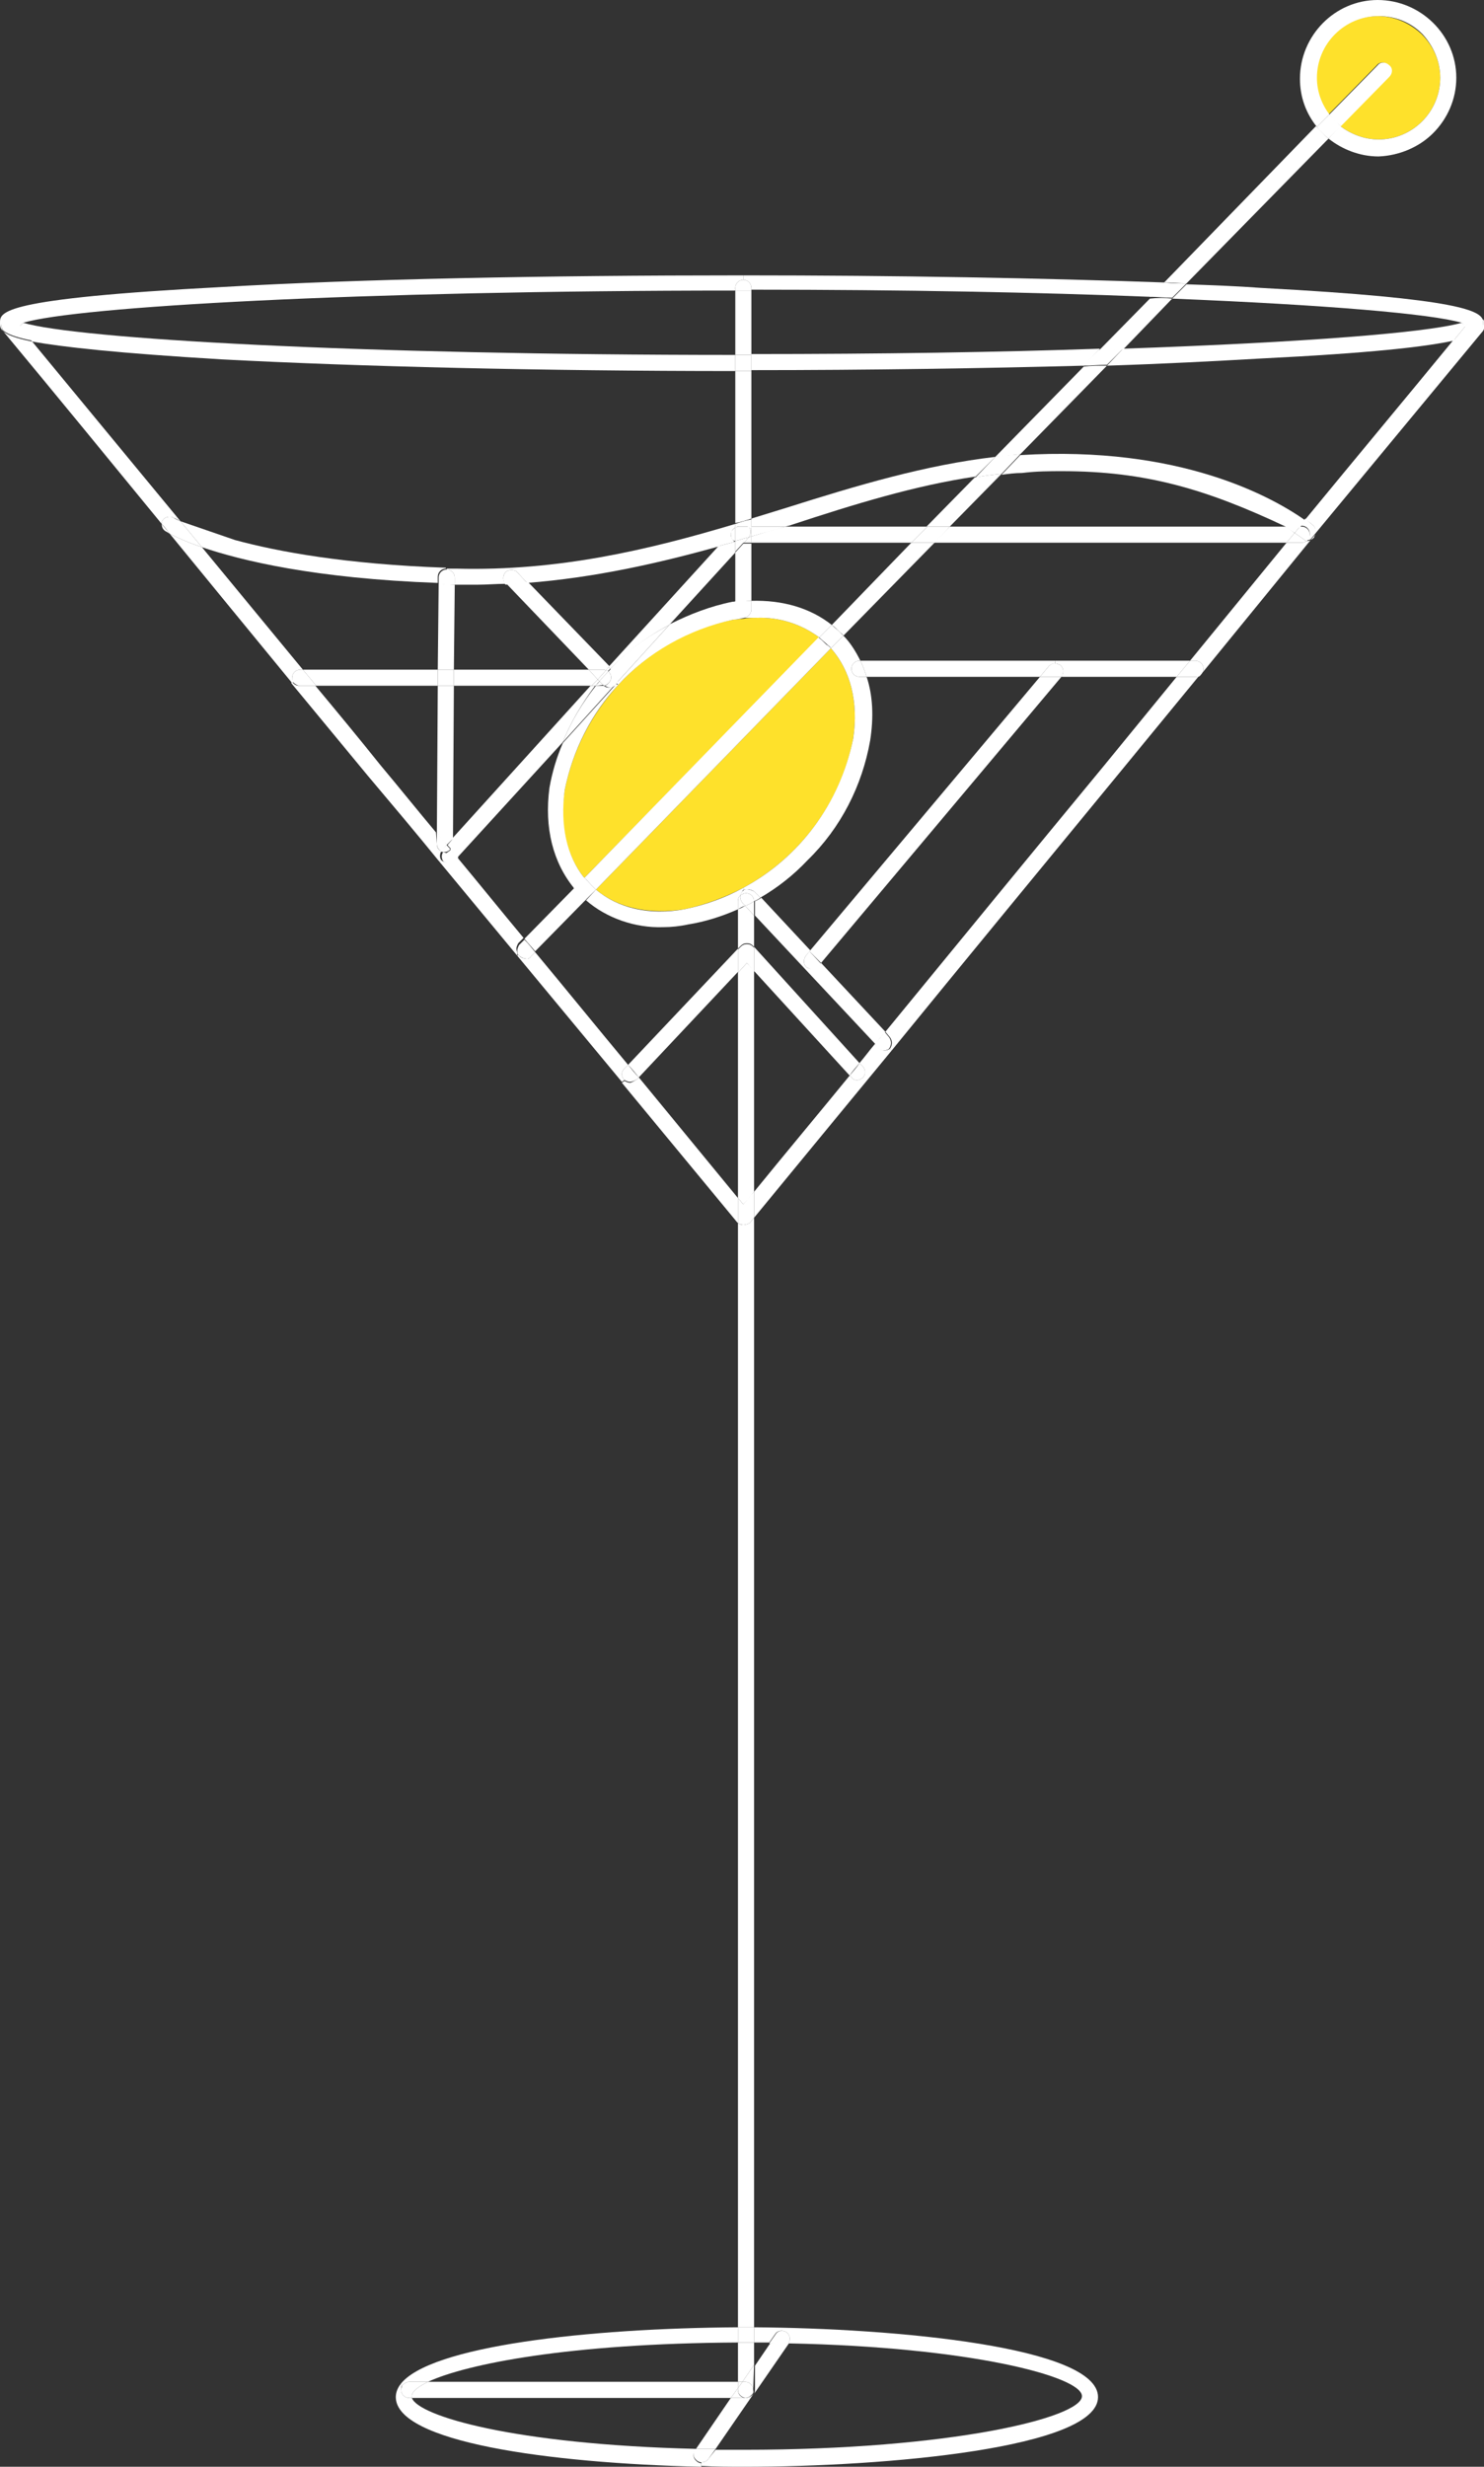 <?xml version="1.0" encoding="utf-8"?>
<!-- Generator: Adobe Illustrator 25.4.1, SVG Export Plug-In . SVG Version: 6.00 Build 0)  -->
<svg version="1.1" id="Layer_1" xmlns="http://www.w3.org/2000/svg" xmlns:xlink="http://www.w3.org/1999/xlink" x="0px" y="0px"
	 viewBox="0 0 166.1 275.9" style="enable-background:new 0 0 166.1 275.9;" xml:space="preserve">
<rect x="0" y="0" width="166.1" height="275.9" fill="#333333" stroke="none"/>
<style type="text/css">
	.st0{fill:#FEE12B;}
	.st1{fill:#FFFFFF;}
</style>
<g id="Layer_1-2">
	<g id="XMLID_00000108303837191513276870000016971700594299734463_">
		<g>
			<path class="st0" d="M161.2,8.7c0,3.8-3.1,6.9-6.9,6.9c-1.6,0-3.1-0.6-4.3-1.5l5.4-5.5c0.4-0.4,0.4-1,0-1.3c-0.4-0.4-1-0.4-1.3,0
				l-5.4,5.5c-0.9-1.1-1.4-2.6-1.4-4.1c0-3.8,3.1-6.9,6.9-6.9c1.9,0,3.6,0.8,4.9,2C160.4,5.1,161.2,6.8,161.2,8.7z"/>
			<path class="st0" d="M91.7,71.3L65.4,98.2c-2-2.5-2.8-5.9-2.2-9.8c0.9-4.5,3-8.5,6-11.8c3.4-3.7,7.8-6.3,12.9-7.3
				c0.4,0,0.8-0.1,1.1-0.1c0.5-0.1,1-0.1,1.5-0.1C87.2,69,89.7,69.8,91.7,71.3z"/>
			<path class="st0" d="M93,72.5c2.2,2.5,3.1,6,2.5,10.1c-1.4,7.2-6,13.3-12.3,16.7c-2.1,1.1-4.3,1.9-6.6,2.4
				c-3.9,0.6-7.4-0.1-9.9-2.2L93,72.5z"/>
			<path class="st1" d="M166,35.8c0,0.1,0,0.2,0,0.3c0,0.6,0,1.2-3.3,2c0.4-0.5,0.9-1.1,1.3-1.6c0.2-0.2,0.4-0.5,0.6-0.7
				C164.9,35.4,165.5,35.4,166,35.8C165.9,35.7,166,35.7,166,35.8z"/>
			<path class="st1" d="M148.8,12.8l5.4-5.5c0.3-0.4,0.9-0.4,1.3,0c0.4,0.3,0.4,0.9,0,1.3l-5.4,5.5
				C149.5,13.7,149.1,13.3,148.8,12.8z"/>
			<path class="st1" d="M148.7,15.5c-0.5-0.4-0.9-0.8-1.3-1.3l1.4-1.4c0.4,0.5,0.8,0.9,1.3,1.3L148.7,15.5z"/>
			<path class="st1" d="M148.7,15.5l-15.9,16.2c-0.8,0-1.6-0.1-2.5-0.1l17-17.5C147.8,14.6,148.2,15.1,148.7,15.5z"/>
			<path class="st1" d="M166,37l-18.8,22.7c0.1-0.4,0-0.8-0.3-1c-0.2-0.2-0.5-0.4-0.8-0.6c5.5-6.7,11.1-13.4,16.6-20.1
				c3.3-0.7,3.3-1.4,3.3-2c0-0.1,0-0.2,0-0.3c0.2,0.3,0.2,0.4,0.2,0.6C166.2,36.6,166.1,36.8,166,37z"/>
			<path class="st1" d="M154.3,17.5c-2.1,0-4.1-0.8-5.6-2l1.3-1.4c1.2,0.9,2.7,1.5,4.3,1.5c3.8,0,6.9-3.1,6.9-6.9
				c0-1.9-0.8-3.6-2-4.9c-1.3-1.3-3-2-4.9-2c-3.8,0-6.9,3.1-6.9,6.9c0,1.5,0.5,2.9,1.4,4.1l-1.4,1.4c-1.2-1.5-1.9-3.3-1.9-5.4
				c0-4.8,3.9-8.8,8.7-8.8s8.8,3.9,8.8,8.7c0,2.4-1,4.6-2.6,6.2C158.9,16.4,156.7,17.4,154.3,17.5z"/>
			<path class="st1" d="M147.2,59.8c0,0.1-0.1,0.2-0.1,0.2c0,0,0,0,0,0.1c-0.1,0.1-0.2,0.2-0.4,0.3L147.2,59.8z"/>
			<path class="st1" d="M146.9,58.7c0.3,0.2,0.5,0.7,0.3,1c0,0,0,0,0,0l-0.5,0.6c-0.1,0.1-0.3,0.1-0.4,0.1c0.2-0.2,0.3-0.4,0.3-0.7
				c0-0.5-0.4-0.9-0.9-0.9h-0.2c0.2-0.3,0.4-0.5,0.6-0.8C146.4,58.3,146.7,58.5,146.9,58.7z"/>
			<path class="st1" d="M146.6,59.8c0,0.3-0.1,0.5-0.3,0.7c-0.2,0-0.3-0.1-0.4-0.2l-1-0.7c0.2-0.2,0.4-0.5,0.6-0.7h0.2
				C146.2,58.9,146.6,59.3,146.6,59.8z"/>
			<path class="st1" d="M146.3,60.5c0.1,0,0.3,0,0.4-0.1l-12,14.7c0-0.1,0-0.2,0-0.3c0-0.5-0.4-0.9-0.9-0.9h-0.6
				c3.6-4.4,7.2-8.8,10.8-13.2h1.7C145.9,60.7,146.1,60.6,146.3,60.5z"/>
			<path class="st1" d="M145.5,58.9c-0.2,0.2-0.4,0.5-0.6,0.7c-0.3-0.2-0.6-0.4-1.1-0.7H145.5z"/>
			<path class="st1" d="M146.3,60.5c-0.2,0.1-0.4,0.2-0.6,0.2H144c0.3-0.4,0.6-0.7,0.9-1.1l1,0.7C146,60.4,146.1,60.5,146.3,60.5z"
				/>
			<path class="st1" d="M144.9,59.6c-0.3,0.4-0.6,0.7-0.9,1.1h-39.5l1.8-1.8h37.5C144.3,59.1,144.6,59.4,144.9,59.6z"/>
			<path class="st1" d="M163.6,36.1c-3.4-1-15.1-2-32.4-2.7l1.6-1.6c2.9,0.1,5.7,0.2,8.3,0.4c22.6,1.2,24.7,2.6,24.9,3.7
				c0,0-0.1-0.1-0.1-0.1c-0.4-0.3-1-0.3-1.3,0.1c-0.2,0.2-0.4,0.4-0.6,0.7L163.6,36.1z"/>
			<path class="st1" d="M125.7,39c20.3-0.7,34.1-1.8,37.9-2.9l0.4,0.4c-0.4,0.5-0.9,1.1-1.3,1.6c-3.2,0.7-9.4,1.4-21.6,2
				c-5.2,0.3-11,0.6-17.2,0.8L125.7,39z"/>
			<path class="st1" d="M134.2,75.6c0.1-0.2,0.3-0.4,0.4-0.5C134.6,75.3,134.4,75.5,134.2,75.6z"/>
			<path class="st1" d="M131.7,75.7c0.5-0.6,1-1.2,1.5-1.8h0.6c0.5,0,0.9,0.4,0.9,0.9c0,0.1,0,0.2,0,0.3c-0.2,0.2-0.3,0.4-0.4,0.5
				c-0.1,0.1-0.3,0.1-0.4,0.1H131.7z"/>
			<path class="st1" d="M132.8,31.7l-1.6,1.6c-0.8,0-1.6-0.1-2.5-0.1l1.6-1.6C131.2,31.7,132,31.7,132.8,31.7z"/>
			<path class="st1" d="M131.2,33.4l-5.5,5.7c-0.9,0-1.8,0.1-2.7,0.1l5.7-5.8C129.6,33.3,130.4,33.3,131.2,33.4z"/>
			<path class="st1" d="M125.7,39l-1.8,1.8c-0.9,0-1.8,0.1-2.7,0.1l1.8-1.8C124,39.1,124.8,39.1,125.7,39z"/>
			<path class="st1" d="M123.9,40.9l-9.7,9.9c0,0,0,0,0,0c-0.9,0.1-1.9,0.2-2.8,0.3l9.9-10.1C122.2,40.9,123,40.9,123.9,40.9z"/>
			<polygon class="st1" points="118.8,75.7 91.9,107.7 90.6,106.4 116.4,75.7 			"/>
			<path class="st1" d="M118.7,74.4c0.2,0.2,0.3,0.4,0.3,0.7c0,0.2-0.1,0.5-0.2,0.6h-2.4l1-1.2c0.2-0.2,0.4-0.3,0.7-0.3
				C118.3,74.2,118.5,74.3,118.7,74.4z"/>
			<path class="st1" d="M118.7,74.4c-0.2-0.1-0.4-0.2-0.6-0.2v-0.3h15.1c-0.5,0.6-1,1.2-1.5,1.8h-12.9c0.1-0.2,0.2-0.4,0.2-0.6
				C119,74.8,118.9,74.6,118.7,74.4z"/>
			<path class="st1" d="M96.3,73.9h21.8v0.3c-0.2,0-0.5,0.1-0.7,0.3l-1,1.2H97C96.8,75.1,96.6,74.5,96.3,73.9z"/>
			<path class="st1" d="M143.9,58.9c-8.9-4.2-15.7-6.2-25-6.2c-1.4,0-2.9,0-4.5,0.2c-0.8,0-1.5,0.1-2.3,0.2l2.1-2.2
				c17.9-1.1,28.2,4.7,31.9,7.3c-0.2,0.3-0.4,0.5-0.6,0.8H143.9z"/>
			<path class="st1" d="M114.2,50.8C114.2,50.8,114.2,50.8,114.2,50.8l-2.1,2.2c-1,0.1-1.9,0.2-2.9,0.4l2.2-2.3
				C112.3,50.9,113.3,50.9,114.2,50.8z"/>
			<path class="st1" d="M112.1,53l-5.8,5.9h-2.6l5.4-5.5C110.2,53.2,111.1,53.1,112.1,53z"/>
			<polygon class="st1" points="106.3,58.9 104.6,60.7 102,60.7 103.8,58.9 			"/>
			<path class="st1" d="M104.6,60.7L94.4,71.1c-0.1-0.2-0.3-0.3-0.4-0.4c-0.3-0.3-0.6-0.6-0.9-0.8l8.9-9.2H104.6z"/>
			<path class="st1" d="M121.3,40.9c-11.3,0.3-24,0.5-37.2,0.5v-1.8c14.5,0,27.6-0.2,39-0.6L121.3,40.9z"/>
			<path class="st1" d="M103.8,58.9l-1.8,1.8H84.1V60c1.3-0.4,2.6-0.8,3.8-1.1H103.8z"/>
			<path class="st1" d="M99.6,116l-0.5-0.6c8.2-10,16.4-20,24.5-29.8c2.7-3.3,5.4-6.6,8.1-9.9h2.1c0.1,0,0.3,0,0.4-0.1L125,86.8
				c-8.3,10.1-16.8,20.4-25.2,30.7l-0.2-0.2C99.9,116.9,99.9,116.4,99.6,116z"/>
			<path class="st1" d="M97.9,116.8c0.4-0.5,0.8-0.9,1.1-1.4l0.5,0.6c0.3,0.4,0.3,0.9,0,1.3c-0.1,0.1-0.4,0.2-0.6,0.2
				s-0.5-0.1-0.7-0.3L97.9,116.8z"/>
			<path class="st1" d="M97,75.7h-0.8c-0.5,0-0.9-0.4-0.9-0.9s0.4-0.9,0.9-0.9h0.1C96.6,74.5,96.8,75.1,97,75.7z"/>
			<path class="st1" d="M99.8,117.5c-5.2,6.3-10.3,12.5-15.4,18.7v-2.9c3.5-4.3,7.1-8.6,10.7-13l0.2,0.2c0.3,0.4,0.8,0.4,1.2,0.1
				c0.4-0.3,0.4-0.9,0.1-1.3l-0.4-0.4c0.6-0.7,1.1-1.4,1.7-2.1l0.4,0.4c0.2,0.2,0.5,0.3,0.7,0.3s0.5-0.1,0.6-0.2L99.8,117.5z"/>
			<path class="st1" d="M96.2,118.9c-0.4,0.5-0.8,0.9-1.1,1.4l-10.7-11.7v-2.7L96.2,118.9z"/>
			<path class="st1" d="M96.6,119.3c0.3,0.4,0.3,1-0.1,1.3c-0.4,0.3-0.9,0.3-1.2-0.1l-0.2-0.2c0.4-0.5,0.8-0.9,1.1-1.4L96.6,119.3z"
				/>
			<path class="st1" d="M94.4,71.1L93,72.5c-0.1-0.2-0.3-0.3-0.4-0.4c-0.3-0.3-0.6-0.5-0.9-0.8l1.4-1.4c0.3,0.3,0.6,0.5,0.9,0.8
				C94.1,70.8,94.3,71,94.4,71.1z"/>
			<path class="st1" d="M93,72.5L66.7,99.5c-0.2-0.2-0.4-0.4-0.6-0.6c-0.2-0.2-0.4-0.5-0.7-0.7l26.2-26.9c0.3,0.2,0.6,0.5,0.9,0.8
				C92.7,72.2,92.9,72.4,93,72.5z"/>
			<path class="st1" d="M90.3,108.2c-0.4-0.3-0.4-0.9-0.1-1.3l0.4-0.5l1.3,1.4l-0.3,0.4c-0.2,0.2-0.4,0.3-0.7,0.3
				C90.7,108.4,90.5,108.3,90.3,108.2z"/>
			<path class="st1" d="M90.2,106.9c-0.3,0.4-0.3,1,0.1,1.3c0.2,0.1,0.4,0.2,0.6,0.2c0.3,0,0.5-0.1,0.7-0.3l0.3-0.4l7.2,7.7
				c-0.4,0.5-0.8,0.9-1.1,1.4l-13.5-14.4v-1.6c0.2-0.1,0.5-0.2,0.7-0.4l5.5,5.9L90.2,106.9z"/>
			<path class="st1" d="M109.2,53.3c-6.8,1-13.6,3.1-20.6,5.4c-0.2,0.1-0.4,0.1-0.7,0.2h-3.8V58c1.3-0.4,2.6-0.8,3.9-1.2
				c7.9-2.5,15.6-4.8,23.4-5.7L109.2,53.3z"/>
			<path class="st1" d="M88.1,260.9c0.3,0.3,0.4,0.7,0.2,1.1l0,0.1c-0.7,0-1.4,0-2.2,0l0.7-1C87.1,260.6,87.7,260.6,88.1,260.9z"/>
			<path class="st1" d="M83.2,69.1c0.5,0,0.9-0.5,0.9-0.9v-1c3.5-0.1,6.6,0.8,9,2.7l-1.4,1.4c-2-1.5-4.5-2.3-7-2.2
				C84.2,69.1,83.7,69.1,83.2,69.1L83.2,69.1z"/>
			<path class="st1" d="M88.3,262.1l-4,5.8l0,0c0.1-0.1,0.2-0.3,0.2-0.5v-2.8l1.7-2.5C86.8,262,87.6,262,88.3,262.1z"/>
			<path class="st1" d="M82.6,262c0.2,0,0.5,0,0.7,0c0.4,0,0.7,0,1.1,0v2.5l-1.3,1.9h-0.5V262z"/>
			<path class="st1" d="M83.2,137c0.2,0,0.5-0.1,0.7-0.2c0.2-0.2,0.3-0.4,0.5-0.6v124.1c-0.4,0-0.7,0-1.1,0c-0.2,0-0.5,0-0.7,0
				V136.8C82.8,136.9,82.9,137,83.2,137z"/>
			<path class="st1" d="M84.4,108.6v24.7c-0.4,0.5-0.8,1-1.2,1.4c-0.2-0.2-0.4-0.5-0.6-0.7v-25.2l1-1.1L84.4,108.6z"/>
			<path class="st1" d="M84.4,100.8v1.6l-1-1.1C83.8,101.2,84.1,101,84.4,100.8z"/>
			<path class="st1" d="M84.1,60v-1.1h3.8C86.7,59.3,85.4,59.6,84.1,60z"/>
			<path class="st1" d="M84.1,67.2v1c0,0.4-0.4,0.9-0.9,0.9s-0.9-0.4-0.9-0.9v-0.9C82.9,67.2,83.5,67.2,84.1,67.2z"/>
			<path class="st1" d="M84.1,60.7v6.5c-0.6,0-1.2,0.1-1.8,0.2v-5.6l0.9-1H84.1z"/>
			<path class="st1" d="M84.1,60v0.7h-0.8l0.5-0.6C83.9,60.1,84,60,84.1,60z"/>
			<path class="st1" d="M84.1,58.9V60c-0.1,0-0.2,0.1-0.3,0.1l0,0c0.3-0.4,0.3-0.9,0-1.2H84.1z"/>
			<path class="st1" d="M84.1,32.5v7.2c-0.3,0-0.7,0-1,0c-0.3,0-0.5,0-0.8,0v-7.2c0.3,0,0.5,0,0.8,0C83.4,32.5,83.8,32.5,84.1,32.5z
				"/>
			<path class="st1" d="M84.1,32.2v0.3c-0.3,0-0.7,0-1,0c-0.3,0-0.5,0-0.8,0v-0.3c0-0.5,0.4-0.9,0.9-0.9S84.1,31.7,84.1,32.2z"/>
			<path class="st1" d="M84.1,32.2c0-0.5-0.4-0.9-0.9-0.9v-0.5c17.1,0,33.5,0.3,47.2,0.8l-1.6,1.6c-12.5-0.5-27.7-0.8-44.7-0.8V32.2
				z"/>
			<path class="st1" d="M83,41.5c0.4,0,0.7,0,1.1,0V58c-0.6,0.2-1.2,0.4-1.8,0.5V41.5C82.5,41.5,82.8,41.5,83,41.5z"/>
			<path class="st1" d="M82.3,60.5V59v0c0,0,0,0,0,0c0.1,0,0.2-0.1,0.4-0.1h1.1c0.3,0.3,0.3,0.8,0,1.2l0,0
				C83.3,60.2,82.8,60.4,82.3,60.5z"/>
			<path class="st1" d="M83.4,101.3l-0.3-0.3c-0.2-0.3-0.3-0.6-0.2-0.9c0.2-0.1,0.4-0.2,0.6-0.2c0.5,0,0.9,0.4,0.9,0.9v0
				C84.1,101,83.8,101.2,83.4,101.3L83.4,101.3z"/>
			<path class="st1" d="M83.8,58.9h-1.1c-0.1,0-0.3,0-0.4,0.1l0.1-0.1c0.3-0.4,0.9-0.4,1.3-0.1C83.7,58.8,83.8,58.9,83.8,58.9z"/>
			<path class="st1" d="M83.8,60.1l-0.5,0.6h-0.6c-0.1,0-0.3,0-0.4-0.1v-0.1C82.8,60.4,83.3,60.2,83.8,60.1z"/>
			<path class="st1" d="M84.4,99.7c-0.3-0.2-0.7-0.3-1.1-0.2l-0.1-0.2c6.3-3.4,10.8-9.4,12.3-16.7c0.6-4.1-0.3-7.6-2.5-10.1l1.4-1.4
				c0.8,0.8,1.4,1.8,1.9,2.8h-0.1c-0.5,0-0.9,0.4-0.9,0.9s0.4,0.9,0.9,0.9H97c0.7,2.1,0.8,4.5,0.4,7.1c-0.9,5.1-3.3,9.8-7,13.4
				c-1.6,1.7-3.4,3.1-5.3,4.2L84.4,99.7z"/>
			<path class="st1" d="M83.6,107.7l-1,1.1v-2.6l0.3-0.3c0.2-0.2,0.4-0.3,0.7-0.3c0.3,0,0.5,0.1,0.7,0.3l0.1,0.1v2.7L83.6,107.7z"/>
			<path class="st1" d="M83.6,105.5c-0.3,0-0.5,0.1-0.7,0.3l-0.3,0.3v-4.4c0.3-0.1,0.5-0.2,0.8-0.4h0l1,1.1v3.5l-0.1-0.1
				C84.1,105.6,83.9,105.5,83.6,105.5z"/>
			<path class="st1" d="M84.3,267.3c0-0.5-0.4-0.9-0.9-0.9h-0.3l1.3-1.9L84.3,267.3c0.1,0.2,0,0.4-0.1,0.5c-0.2,0.2-0.4,0.4-0.8,0.4
				c0,0-0.1,0-0.1,0C83.9,268.1,84.3,267.8,84.3,267.3z"/>
			<path class="st1" d="M84.3,267.8l-4.2,6.1c-0.7,0-1.4,0-2.2,0l3.9-5.7h1.5c0,0,0,0,0.1,0c0,0,0,0,0,0c0,0,0.1,0,0.1,0
				C83.8,268.2,84.1,268,84.3,267.8L84.3,267.8z"/>
			<path class="st1" d="M82.6,262v-1.7c0.2,0,0.5,0,0.7,0c0.4,0,0.7,0,1.1,0v1.7c-0.4,0-0.7,0-1.1,0C83.1,262,82.8,262,82.6,262z"/>
			<path class="st1" d="M83.2,60.7l-0.9,1v-1.2c0.1,0.1,0.2,0.1,0.4,0.1H83.2z"/>
			<path class="st1" d="M83.4,268.2c-0.4-0.1-0.8-0.4-0.8-0.9v-0.2l0.5-0.7h0.3c0.5,0,0.9,0.4,0.9,0.9
				C84.3,267.8,83.9,268.1,83.4,268.2C83.4,268.2,83.4,268.2,83.4,268.2z"/>
			<path class="st1" d="M83.2,134.7c0.4-0.5,0.8-1,1.2-1.4v2.9c-0.2,0.2-0.3,0.4-0.5,0.6c-0.2,0.1-0.5,0.2-0.7,0.2
				c-0.2,0-0.4-0.1-0.6-0.2V134C82.8,134.2,83,134.5,83.2,134.7z"/>
			<path class="st1" d="M84.4,100.8c0-0.5-0.4-0.9-0.9-0.9c-0.2,0-0.4,0.1-0.6,0.2c0-0.2,0.1-0.3,0.2-0.4c0.1-0.1,0.2-0.2,0.2-0.2
				c0.3-0.1,0.7,0,1.1,0.2l0.7,0.7C84.9,100.6,84.6,100.7,84.4,100.8L84.4,100.8z"/>
			<polygon class="st1" points="83.1,266.4 82.6,267.1 82.6,266.4 			"/>
			<path class="st1" d="M83,41.5c-0.2,0-0.5,0-0.7,0v-1.8c0.3,0,0.5,0,0.8,0c0.3,0,0.7,0,1,0v1.8C83.7,41.5,83.4,41.5,83,41.5z"/>
			<path class="st1" d="M83.4,101.3c-0.3,0.1-0.5,0.2-0.8,0.4v-0.9c0-0.3,0.1-0.5,0.3-0.7c-0.1,0.3,0,0.6,0.2,0.9L83.4,101.3z"/>
			<path class="st1" d="M83.3,268.2h-1.5l0.8-1.1v0.2C82.6,267.8,82.9,268.1,83.3,268.2C83.3,268.2,83.3,268.2,83.3,268.2z"/>
			<path class="st1" d="M82.6,266.4v0.7l-0.8,1.1H46.1c0-0.1,0-0.1,0-0.2c0-0.5,0.6-1,1.8-1.6H82.6z"/>
			<path class="st1" d="M82.6,106.1v2.6l-11.1,11.8c-0.4-0.5-0.8-1-1.2-1.4L82.6,106.1z"/>
			<path class="st1" d="M82.3,59v-0.4c0.6-0.2,1.2-0.4,1.8-0.5v0.9h-0.3c0,0-0.1-0.1-0.1-0.1c-0.4-0.3-1-0.3-1.3,0.1L82.3,59
				C82.3,59,82.3,59,82.3,59z"/>
			<path class="st1" d="M82.3,59L82.3,59l-0.4,0.5C81.9,59.3,82.1,59.1,82.3,59z"/>
			<path class="st1" d="M82.3,60.5L82.3,60.5C82.3,60.6,82.2,60.6,82.3,60.5C82.2,60.5,82.3,60.5,82.3,60.5z"/>
			<path class="st1" d="M82.3,59v1.5c0,0-0.1,0-0.1,0c-0.3-0.1-0.4-0.4-0.4-0.8c0-0.1,0-0.2,0.1-0.3L82.3,59z"/>
			<path class="st1" d="M81.8,59.8c0,0.3,0.2,0.6,0.4,0.8c-0.6,0.2-1.2,0.3-1.8,0.5l1.4-1.6C81.8,59.6,81.8,59.7,81.8,59.8z"/>
			<path class="st1" d="M80.1,274c1.1,0,2.1,0,3.2,0c23.1,0,37.8-3.6,37.8-6c0-2.2-12.6-5.5-32.8-5.9l0-0.1c0.2-0.4,0.1-0.8-0.2-1.1
				c-0.4-0.3-1-0.3-1.3,0.1l-0.7,1c-0.6,0-1.1,0-1.7,0v-1.7c15.9,0.1,38.5,2.2,38.5,7.8c0,5.7-23.7,7.8-39.6,7.8
				c-1.6,0-3.2,0-4.8-0.1l0-0.4c0.3,0,0.6-0.1,0.8-0.4L80.1,274z"/>
			<path class="st1" d="M77.9,273.9c0.7,0,1.4,0,2.2,0l-0.8,1.1c-0.2,0.3-0.5,0.4-0.8,0.4c-0.2,0-0.4-0.1-0.5-0.2
				c-0.4-0.3-0.5-0.8-0.2-1.2L77.9,273.9z"/>
			<path class="st1" d="M66.7,99.5c2.5,2.1,6,2.9,9.9,2.2c2.4-0.5,4.6-1.3,6.6-2.4l0.1,0.2c-0.1,0-0.2,0.1-0.2,0.2
				c-0.1,0.1-0.2,0.3-0.2,0.4c-0.2,0.2-0.3,0.4-0.3,0.7v0.9c-1.8,0.8-3.7,1.4-5.6,1.7c-0.9,0.2-1.9,0.3-2.8,0.3
				c-3.1,0.1-6.3-1-8.6-3L66.7,99.5z"/>
			<path class="st1" d="M70.3,119.1c0.4,0.5,0.8,1,1.2,1.4l-0.2,0.2c-0.3,0.2-0.6,0.3-0.8,0.3s-0.4-0.1-0.6-0.2
				c-0.4-0.4-0.4-0.9,0-1.3L70.3,119.1z"/>
			<path class="st1" d="M71.3,120.7l0.2-0.2c3.7,4.5,7.4,9,11.1,13.5v2.8c0,0-0.1-0.1-0.1-0.1c-4.3-5.2-8.6-10.4-12.9-15.6l0.3-0.2
				c0.2,0.1,0.4,0.2,0.6,0.2S71,120.9,71.3,120.7z"/>
			<path class="st1" d="M82.1,69.3c-5.1,1.1-9.6,3.7-12.9,7.3l-0.2-0.2l6-6.6c2.2-1.1,4.5-2,7-2.5c0.1,0,0.3,0,0.4-0.1v0.9
				c0,0.5,0.4,0.9,0.9,0.9l0,0.1C82.8,69.2,82.5,69.3,82.1,69.3z"/>
			<path class="st1" d="M68.3,74.8c1.9-2,4.1-3.6,6.6-4.9l-6,6.6l-0.1,0.2c0.4-0.4,0.4-0.9,0-1.3L68.3,74.8z"/>
			<path class="st1" d="M74.9,69.9c-2.5,1.3-4.7,3-6.6,4.9l-0.2-0.2l12.3-13.5c0.6-0.2,1.2-0.3,1.8-0.5c0,0,0,0,0.1,0v1.2L74.9,69.9
				z"/>
			<path class="st1" d="M68.4,75.8c0-0.3-0.1-0.5-0.3-0.7c0.1-0.1,0.2-0.2,0.3-0.3l0.5,0.5c0.4,0.4,0.4,0.9,0,1.3
				c-0.2,0.2-0.4,0.3-0.6,0.3c-0.2,0-0.4-0.1-0.6-0.2C68,76.6,68.4,76.2,68.4,75.8z"/>
			<path class="st1" d="M67.1,76.2c0.3-0.4,0.6-0.7,1-1.1c0.2,0.2,0.3,0.4,0.3,0.7c0,0.4-0.4,0.8-0.8,0.9c0,0-0.1-0.1-0.1-0.1
				L67.1,76.2z"/>
			<path class="st1" d="M68.1,74.6l0.2,0.2c-0.1,0.1-0.2,0.2-0.3,0.3C68,75,67.9,75,67.8,75L68.1,74.6z"/>
			<path class="st1" d="M67.5,74.9h-1.6l-9.2-9.6c0.8,0,1.6-0.1,2.4-0.2l9.1,9.4L67.8,75C67.7,74.9,67.6,74.9,67.5,74.9z"/>
			<path class="st1" d="M68.1,75.1c-0.3,0.3-0.7,0.7-1,1.1L66.9,76l0.9-1C67.9,75,68,75,68.1,75.1z"/>
			<path class="st1" d="M67.8,75l-0.9,1l-1-1.1h1.6C67.6,74.9,67.7,74.9,67.8,75z"/>
			<path class="st1" d="M67.5,76.6C67.5,76.6,67.6,76.7,67.5,76.6C67.5,76.7,67.5,76.7,67.5,76.6l-0.8,0.1c0.1-0.2,0.3-0.3,0.4-0.5
				L67.5,76.6z"/>
			<path class="st1" d="M67.4,76.7c0.1,0,0.1,0,0.2,0c0.2,0.2,0.4,0.2,0.6,0.2c0.2,0,0.4-0.1,0.6-0.3L63,83c0.9-2.3,2.2-4.4,3.7-6.3
				H67.4z"/>
			<path class="st1" d="M66.9,76l0.2,0.2c-0.2,0.2-0.3,0.3-0.4,0.5h-0.5L66.9,76z"/>
			<polygon class="st1" points="65.9,74.9 66.9,76 66.2,76.7 50.8,76.7 50.8,74.9 			"/>
			<path class="st1" d="M66.1,98.9c0.2,0.2,0.4,0.4,0.6,0.6l-1.2,1.2c-0.2-0.2-0.4-0.4-0.6-0.6c-0.2-0.2-0.5-0.5-0.7-0.8l1.1-1.2
				C65.7,98.4,65.9,98.7,66.1,98.9z"/>
			<path class="st1" d="M65.6,100.6l-5.7,5.8c-0.4-0.5-0.8-0.9-1.2-1.4l5.6-5.7c0.2,0.3,0.5,0.5,0.7,0.8
				C65.2,100.3,65.4,100.5,65.6,100.6z"/>
			<path class="st1" d="M69.2,76.6c-3,3.2-5.1,7.3-6,11.8c-0.5,3.9,0.2,7.3,2.2,9.8l-1.1,1.2c-2.4-2.9-3.4-6.8-2.8-11.3
				c0.3-1.7,0.8-3.4,1.5-5l5.8-6.4l0.1-0.2L69.2,76.6z"/>
			<path class="st1" d="M59.9,106.5L59.9,106.5l-0.5,0.5c-0.1,0.2-0.4,0.3-0.6,0.2c-0.3,0-0.6-0.2-0.8-0.4c-0.1-0.1-0.1-0.3-0.1-0.5
				c0-0.2,0.1-0.4,0.2-0.6l0.6-0.6C59.1,105.5,59.5,106,59.9,106.5z"/>
			<path class="st1" d="M69.6,121c-3.9-4.7-7.8-9.4-11.7-14.1l0.1-0.1c0.2,0.2,0.4,0.4,0.8,0.4c0.2,0.1,0.5,0,0.6-0.2l0.5-0.5
				c3.5,4.2,6.9,8.4,10.4,12.6l-0.4,0.4c-0.4,0.4-0.4,0.9,0,1.3L69.6,121z"/>
			<path class="st1" d="M56.7,63.9c0.3-0.2,0.8-0.2,1.1,0l1.2,1.3c-0.8,0.1-1.6,0.1-2.4,0.2l-0.1-0.1C56.2,64.8,56.3,64.2,56.7,63.9
				z"/>
			<path class="st1" d="M63,83L51.2,95.9c-0.3-0.3-0.5-0.6-0.8-0.9c0.2-0.2,0.2-0.4,0.2-0.6v-0.6l15.5-17.1h0.5
				C65.2,78.6,63.9,80.7,63,83z"/>
			<path class="st1" d="M57.8,63.9c-0.3-0.2-0.8-0.2-1.1,0c-0.4,0.3-0.5,0.9-0.2,1.3l0.1,0.1c-1.1,0-2.1,0.1-3.2,0.1
				c-0.8,0-1.5,0-2.3,0c-0.1,0-0.1,0-0.2,0l0-0.8c0-0.5-0.4-0.9-0.9-0.9v-0.1c0.4,0,0.7,0,1.1,0c11.4,0.3,21.5-2.1,31.2-5V59
				c-0.2,0.1-0.4,0.3-0.4,0.5l-1.4,1.6C73.7,63,66.6,64.6,59,65.2L57.8,63.9z"/>
			<path class="st1" d="M50.9,64.6l0,0.8c-0.6,0-1.2,0-1.8-0.1v-0.7c0-0.5,0.4-0.9,0.9-0.9S50.9,64.1,50.9,64.6z"/>
			<path class="st1" d="M50.9,65.4l-0.1,9.5H49l0.1-9.6C49.7,65.3,50.3,65.4,50.9,65.4z"/>
			<polygon class="st1" points="50.8,74.9 50.8,76.7 49,76.7 49,74.9 			"/>
			<path class="st1" d="M50.8,76.7l-0.1,17.1L50,94.5c-0.4-0.5-0.8-0.9-1.1-1.4L49,76.7H50.8z"/>
			<path class="st1" d="M50.7,93.8v0.6c0,0.2-0.1,0.5-0.2,0.6c-0.1-0.2-0.3-0.3-0.4-0.5L50.7,93.8z"/>
			<path class="st1" d="M50,94.5c0.1,0.2,0.3,0.3,0.4,0.5c-0.2,0.2-0.4,0.3-0.7,0.3c-0.1,0-0.3,0-0.4-0.1c0,0,0-0.1,0.1-0.1L50,94.5
				z"/>
			<path class="st1" d="M48.9,93.1c0.4,0.5,0.8,0.9,1.1,1.4l-0.5,0.6c0,0,0,0.1-0.1,0.1c-0.3-0.1-0.5-0.5-0.5-0.8L48.9,93.1z"/>
			<path class="st1" d="M50.5,95c0.2,0.3,0.5,0.6,0.8,0.9l-0.3,0.4c-0.2,0.2-0.4,0.3-0.7,0.3c-0.2,0-0.4-0.1-0.6-0.2
				c0,0-0.1-0.1-0.1-0.1c-0.2-0.3-0.2-0.7,0-1c0.1,0,0.2,0.1,0.4,0.1C50.1,95.3,50.3,95.2,50.5,95z"/>
			<path class="st1" d="M57.9,106.9c-2.9-3.5-5.8-7-8.7-10.5l0.2-0.2c0,0,0.1,0.1,0.1,0.1c0.2,0.1,0.4,0.2,0.6,0.2
				c0.3,0,0.5-0.1,0.7-0.3l0.3-0.4c2.5,3,5,6.1,7.5,9.1l-0.6,0.6c-0.1,0.2-0.2,0.4-0.2,0.6c0,0.2,0.1,0.4,0.1,0.5L57.9,106.9z"/>
			<path class="st1" d="M49,74.9l0,1.8H35.4c-0.5-0.6-1-1.2-1.5-1.8H49z"/>
			<path class="st1" d="M45.8,266.4h2.1c-1.2,0.6-1.8,1.1-1.8,1.6c0,0.1,0,0.1,0,0.2h-0.3c-0.5,0-0.9-0.4-0.9-0.9
				c0-0.2,0.1-0.4,0.1-0.5C45.2,266.6,45.5,266.4,45.8,266.4z"/>
			<path class="st1" d="M44.8,266.7c3.2-4.3,21-6.3,37.8-6.4v1.7c-18.9,0.1-30.4,2.4-34.7,4.4h-2.1c-0.3,0-0.6,0.2-0.8,0.4
				L44.8,266.7z"/>
			<path class="st1" d="M46.1,268.2c0.7,2,11.3,5.2,31.8,5.7l-0.1,0.2c-0.3,0.4-0.2,0.9,0.2,1.2c0.1,0.1,0.3,0.2,0.5,0.2l0,0.4
				c-17.3-0.4-34.2-2.8-34.2-7.8c0-0.5,0.2-1,0.5-1.4l0.2,0.1c-0.1,0.1-0.1,0.3-0.1,0.5c0,0.5,0.4,0.9,0.9,0.9H46.1z"/>
			<path class="st1" d="M33.6,74.9h0.3c0.5,0.6,1,1.2,1.5,1.8h-1.8c-0.3,0-0.6-0.2-0.8-0.4c-0.1-0.1-0.1-0.3-0.1-0.5
				C32.7,75.3,33.1,74.9,33.6,74.9z"/>
			<path class="st1" d="M48.9,94.4c0,0.4,0.2,0.7,0.5,0.8c-0.2,0.3-0.2,0.8,0,1l-0.2,0.2c-2.6-3.2-5.3-6.4-8-9.6
				c-2.9-3.5-5.7-6.9-8.6-10.4l0.1-0.1c0.2,0.2,0.4,0.4,0.8,0.4h1.8c2.5,3,4.9,5.9,7.3,8.9c2.1,2.5,4.1,5,6.2,7.5L48.9,94.4z"/>
			<path class="st1" d="M33.6,74.9c-0.5,0-0.9,0.4-0.9,0.9c0,0.2,0.1,0.4,0.1,0.5l-0.1,0.1c-4.6-5.6-9.2-11.2-13.7-16.7
				c0.6,0.3,1.8,0.9,3.6,1.5c3.8,4.6,7.5,9.1,11.3,13.7H33.6z"/>
			<path class="st1" d="M22.6,61.2l-2.4-2.9l6.1,2.1c4.8,1.3,12.3,2.7,23.6,3.1v0.1c-0.5,0-0.9,0.4-0.9,0.9v0.7
				C35.2,64.7,27,62.7,22.6,61.2z"/>
			<path class="st1" d="M18.2,58.2c0.2-0.3,0.5-0.4,0.8-0.4c0.1,0,0.3,0,0.4,0.1c0,0,0.3,0.2,0.8,0.4l2.4,2.9
				c-1.8-0.6-3-1.2-3.6-1.5c-0.3-0.4-0.6-0.8-0.9-1.1C18.1,58.4,18.1,58.3,18.2,58.2z"/>
			<path class="st1" d="M18.1,58.6c0.3,0.4,0.6,0.7,0.9,1.1c-0.3-0.2-0.5-0.3-0.5-0.3C18.2,59.2,18.1,58.9,18.1,58.6z"/>
			<path class="st1" d="M19,57.8c-0.3,0-0.6,0.1-0.8,0.4c-0.1,0.1-0.1,0.2-0.1,0.4C12.2,51.4,6.3,44.2,0.4,37.1c0,0,0-0.1-0.1-0.1
				c0.4,0.4,1.3,0.8,3.3,1.2l16.6,20.1c-0.5-0.3-0.8-0.4-0.8-0.4C19.3,57.8,19.1,57.8,19,57.8z"/>
			<path class="st1" d="M2.6,36.1c6,1.8,37.4,3.6,79.7,3.6v1.8c-21.7,0-42.1-0.5-57.4-1.3c-11.8-0.7-18-1.4-21.3-2l-1.4-1.7
				L2.6,36.1z"/>
			<path class="st1" d="M2.2,36.4l1.4,1.7c-2-0.4-2.9-0.8-3.3-1.2c-0.2-0.4-0.2-0.9,0.2-1.2c0.4-0.3,1-0.2,1.3,0.2L2.2,36.4z"/>
			<path class="st1" d="M82.3,32.5c-42.3,0-73.7,1.8-79.7,3.6l-0.4,0.4L1.8,36c-0.3-0.4-0.9-0.5-1.3-0.2c-0.4,0.3-0.4,0.8-0.2,1.2
				C0,36.7,0,36.4,0,36.1c0-1.2,0-2.7,24.9-4c15.5-0.9,36.2-1.3,58.1-1.3c0.1,0,0.1,0,0.2,0v0.5c-0.5,0-0.9,0.4-0.9,0.9V32.5z"/>
		</g>
		<g>
		</g>
	</g>
</g>
</svg>
